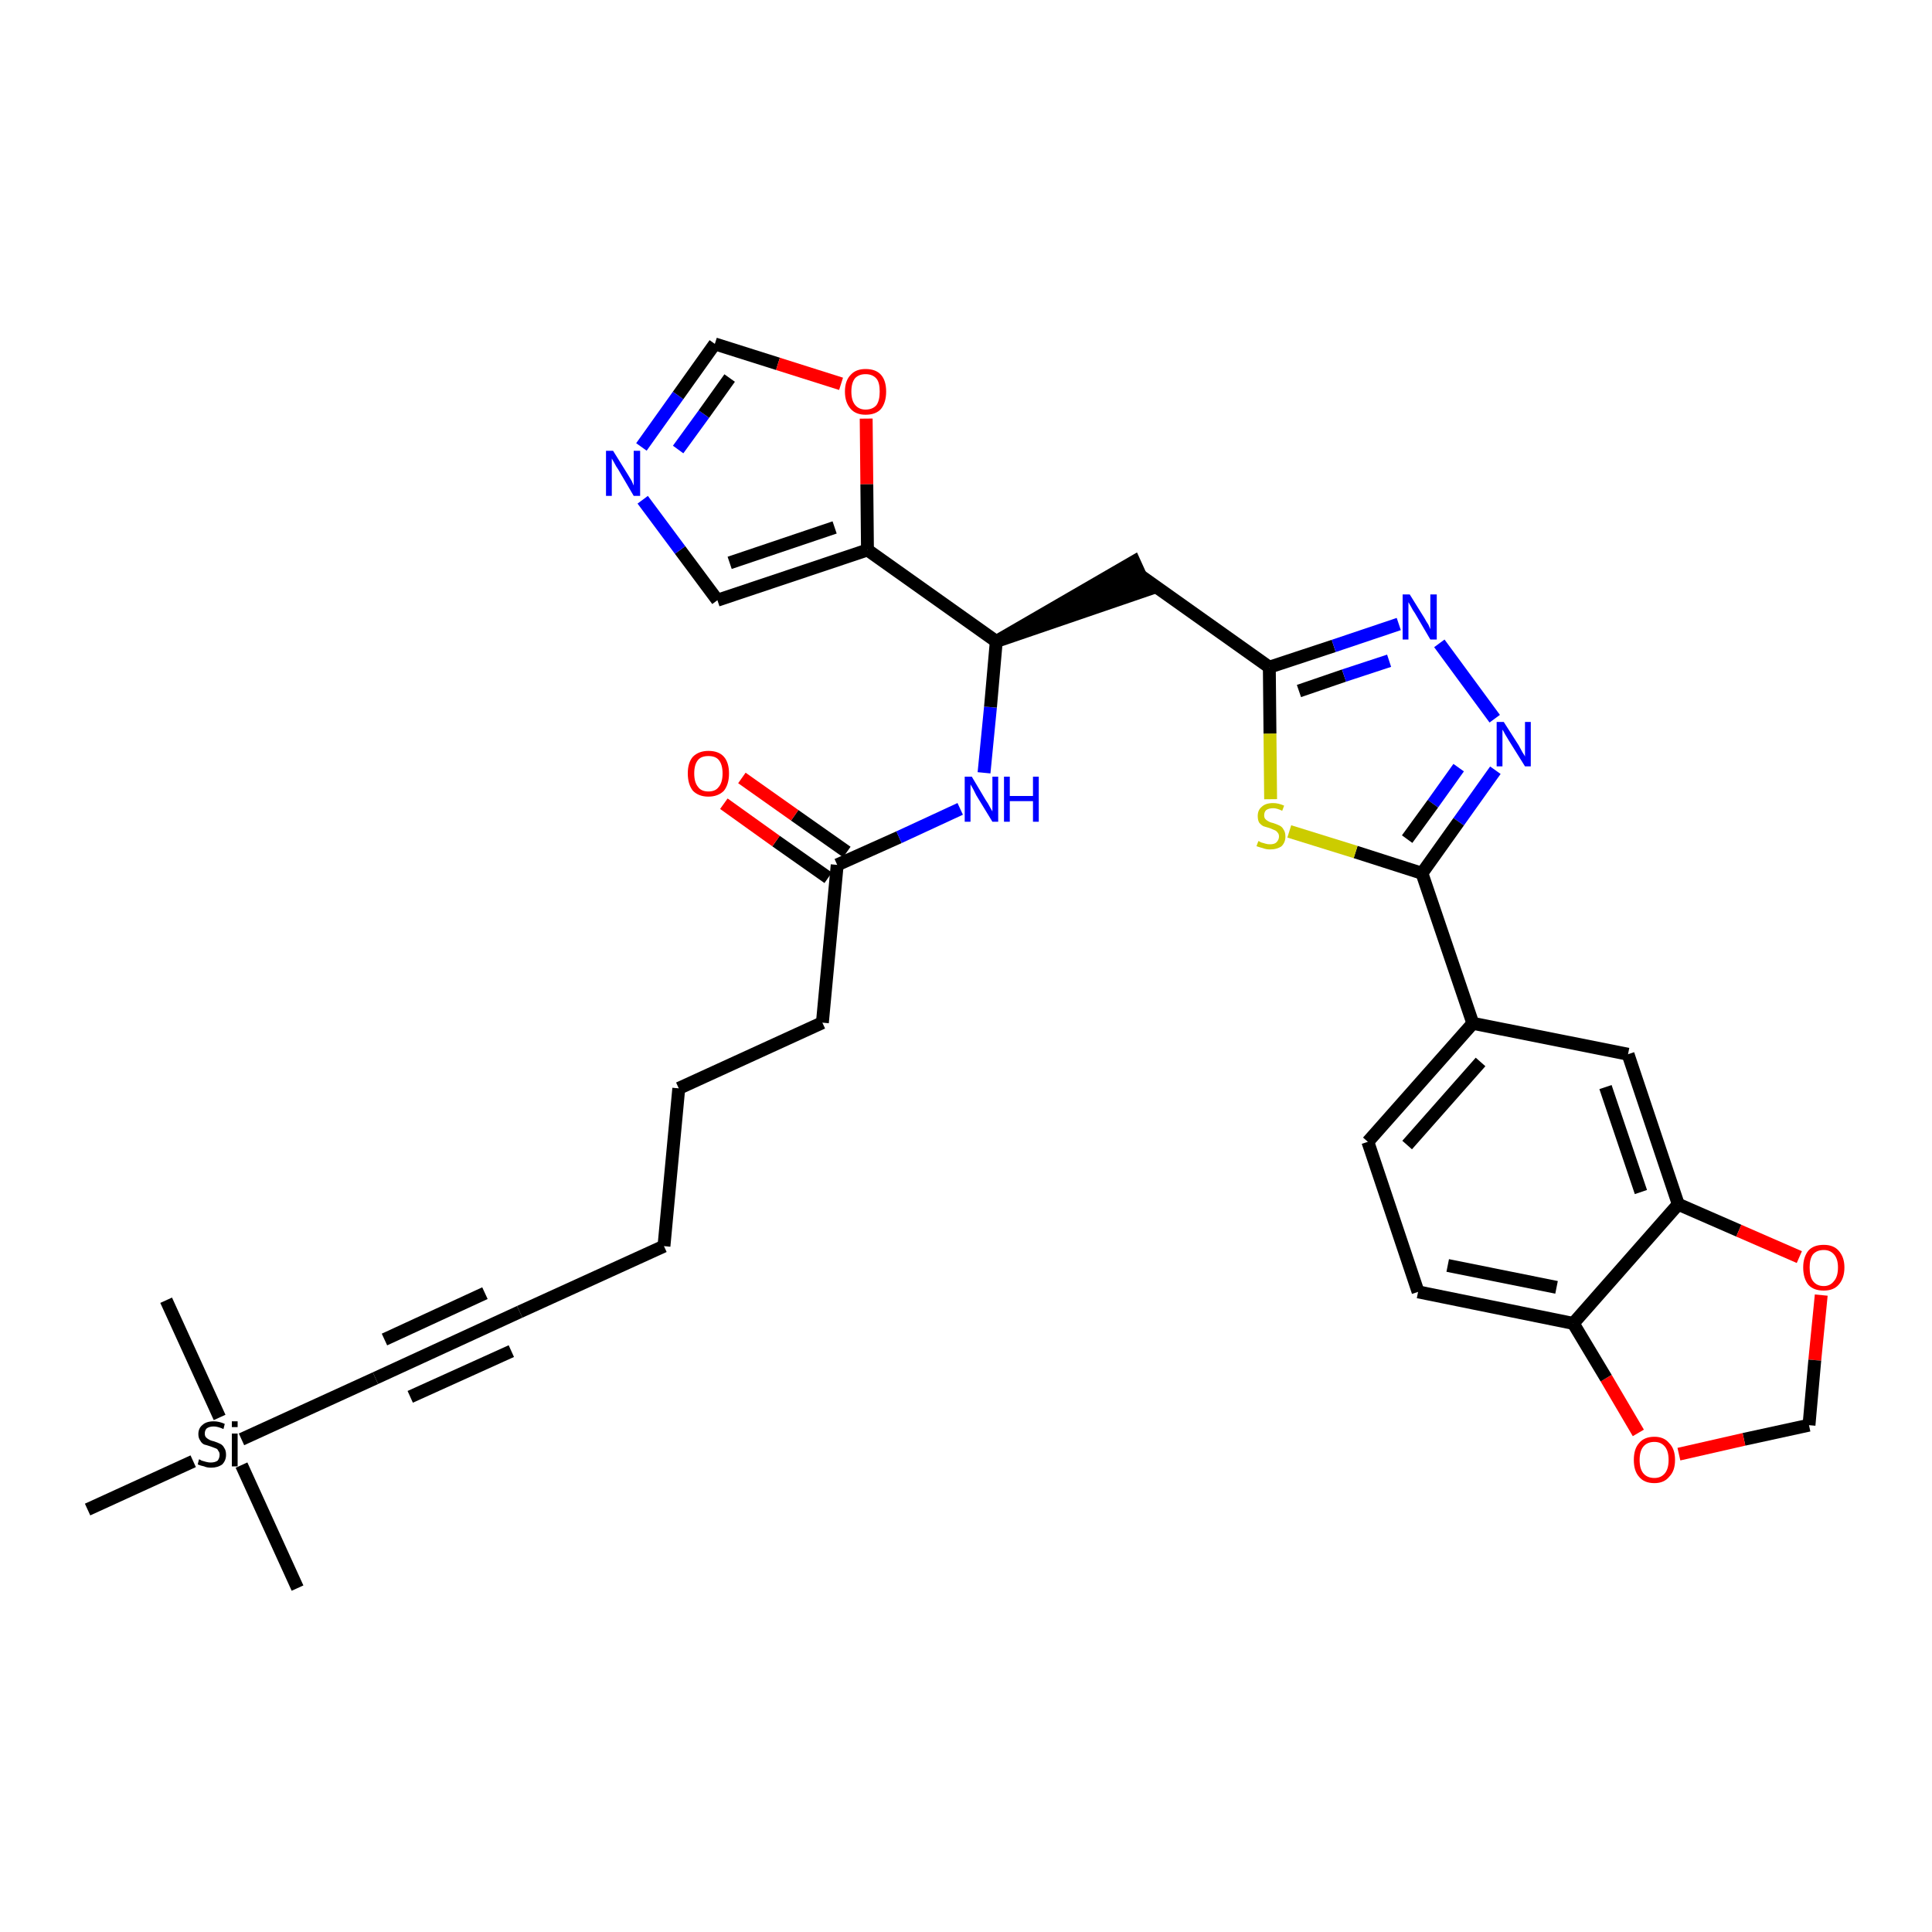 <?xml version='1.0' encoding='iso-8859-1'?>
<svg version='1.1' baseProfile='full'
              xmlns='http://www.w3.org/2000/svg'
                      xmlns:rdkit='http://www.rdkit.org/xml'
                      xmlns:xlink='http://www.w3.org/1999/xlink'
                  xml:space='preserve'
width='300px' height='300px' viewBox='0 0 300 300'>
<!-- END OF HEADER -->
<path class='bond-0 atom-0 atom-1' d='M 46.2,246.6 L 37.5,227.5' style='fill:none;fill-rule:evenodd;stroke:#000000;stroke-width:2.0px;stroke-linecap:butt;stroke-linejoin:miter;stroke-opacity:1' />
<path class='bond-1 atom-1 atom-2' d='M 34.1,220.1 L 25.8,201.9' style='fill:none;fill-rule:evenodd;stroke:#000000;stroke-width:2.0px;stroke-linecap:butt;stroke-linejoin:miter;stroke-opacity:1' />
<path class='bond-2 atom-1 atom-3' d='M 30.0,226.9 L 13.6,234.4' style='fill:none;fill-rule:evenodd;stroke:#000000;stroke-width:2.0px;stroke-linecap:butt;stroke-linejoin:miter;stroke-opacity:1' />
<path class='bond-3 atom-1 atom-4' d='M 37.5,223.5 L 58.3,214.0' style='fill:none;fill-rule:evenodd;stroke:#000000;stroke-width:2.0px;stroke-linecap:butt;stroke-linejoin:miter;stroke-opacity:1' />
<path class='bond-4 atom-4 atom-5' d='M 58.3,214.0 L 80.7,203.7' style='fill:none;fill-rule:evenodd;stroke:#000000;stroke-width:2.0px;stroke-linecap:butt;stroke-linejoin:miter;stroke-opacity:1' />
<path class='bond-4 atom-4 atom-5' d='M 63.7,216.9 L 79.4,209.8' style='fill:none;fill-rule:evenodd;stroke:#000000;stroke-width:2.0px;stroke-linecap:butt;stroke-linejoin:miter;stroke-opacity:1' />
<path class='bond-4 atom-4 atom-5' d='M 59.7,208.0 L 75.3,200.8' style='fill:none;fill-rule:evenodd;stroke:#000000;stroke-width:2.0px;stroke-linecap:butt;stroke-linejoin:miter;stroke-opacity:1' />
<path class='bond-5 atom-5 atom-6' d='M 80.7,203.7 L 103.1,193.5' style='fill:none;fill-rule:evenodd;stroke:#000000;stroke-width:2.0px;stroke-linecap:butt;stroke-linejoin:miter;stroke-opacity:1' />
<path class='bond-6 atom-6 atom-7' d='M 103.1,193.5 L 105.4,169.0' style='fill:none;fill-rule:evenodd;stroke:#000000;stroke-width:2.0px;stroke-linecap:butt;stroke-linejoin:miter;stroke-opacity:1' />
<path class='bond-7 atom-7 atom-8' d='M 105.4,169.0 L 127.7,158.8' style='fill:none;fill-rule:evenodd;stroke:#000000;stroke-width:2.0px;stroke-linecap:butt;stroke-linejoin:miter;stroke-opacity:1' />
<path class='bond-8 atom-8 atom-9' d='M 127.7,158.8 L 130.0,134.3' style='fill:none;fill-rule:evenodd;stroke:#000000;stroke-width:2.0px;stroke-linecap:butt;stroke-linejoin:miter;stroke-opacity:1' />
<path class='bond-9 atom-9 atom-10' d='M 131.5,132.3 L 123.4,126.6' style='fill:none;fill-rule:evenodd;stroke:#000000;stroke-width:2.0px;stroke-linecap:butt;stroke-linejoin:miter;stroke-opacity:1' />
<path class='bond-9 atom-9 atom-10' d='M 123.4,126.6 L 115.2,120.8' style='fill:none;fill-rule:evenodd;stroke:#FF0000;stroke-width:2.0px;stroke-linecap:butt;stroke-linejoin:miter;stroke-opacity:1' />
<path class='bond-9 atom-9 atom-10' d='M 128.6,136.3 L 120.5,130.6' style='fill:none;fill-rule:evenodd;stroke:#000000;stroke-width:2.0px;stroke-linecap:butt;stroke-linejoin:miter;stroke-opacity:1' />
<path class='bond-9 atom-9 atom-10' d='M 120.5,130.6 L 112.4,124.8' style='fill:none;fill-rule:evenodd;stroke:#FF0000;stroke-width:2.0px;stroke-linecap:butt;stroke-linejoin:miter;stroke-opacity:1' />
<path class='bond-10 atom-9 atom-11' d='M 130.0,134.3 L 139.6,130.0' style='fill:none;fill-rule:evenodd;stroke:#000000;stroke-width:2.0px;stroke-linecap:butt;stroke-linejoin:miter;stroke-opacity:1' />
<path class='bond-10 atom-9 atom-11' d='M 139.6,130.0 L 149.1,125.6' style='fill:none;fill-rule:evenodd;stroke:#0000FF;stroke-width:2.0px;stroke-linecap:butt;stroke-linejoin:miter;stroke-opacity:1' />
<path class='bond-11 atom-11 atom-12' d='M 152.8,120.0 L 153.8,109.8' style='fill:none;fill-rule:evenodd;stroke:#0000FF;stroke-width:2.0px;stroke-linecap:butt;stroke-linejoin:miter;stroke-opacity:1' />
<path class='bond-11 atom-11 atom-12' d='M 153.8,109.8 L 154.7,99.6' style='fill:none;fill-rule:evenodd;stroke:#000000;stroke-width:2.0px;stroke-linecap:butt;stroke-linejoin:miter;stroke-opacity:1' />
<path class='bond-12 atom-12 atom-13' d='M 154.7,99.6 L 178.1,91.6 L 176.1,87.2 Z' style='fill:#000000;fill-rule:evenodd;fill-opacity:1;stroke:#000000;stroke-width:2.0px;stroke-linecap:butt;stroke-linejoin:miter;stroke-opacity:1;' />
<path class='bond-27 atom-12 atom-28' d='M 154.7,99.6 L 134.7,85.4' style='fill:none;fill-rule:evenodd;stroke:#000000;stroke-width:2.0px;stroke-linecap:butt;stroke-linejoin:miter;stroke-opacity:1' />
<path class='bond-13 atom-13 atom-14' d='M 177.1,89.4 L 197.1,103.6' style='fill:none;fill-rule:evenodd;stroke:#000000;stroke-width:2.0px;stroke-linecap:butt;stroke-linejoin:miter;stroke-opacity:1' />
<path class='bond-14 atom-14 atom-15' d='M 197.1,103.6 L 207.1,100.3' style='fill:none;fill-rule:evenodd;stroke:#000000;stroke-width:2.0px;stroke-linecap:butt;stroke-linejoin:miter;stroke-opacity:1' />
<path class='bond-14 atom-14 atom-15' d='M 207.1,100.3 L 217.2,96.9' style='fill:none;fill-rule:evenodd;stroke:#0000FF;stroke-width:2.0px;stroke-linecap:butt;stroke-linejoin:miter;stroke-opacity:1' />
<path class='bond-14 atom-14 atom-15' d='M 201.7,107.3 L 208.7,104.9' style='fill:none;fill-rule:evenodd;stroke:#000000;stroke-width:2.0px;stroke-linecap:butt;stroke-linejoin:miter;stroke-opacity:1' />
<path class='bond-14 atom-14 atom-15' d='M 208.7,104.9 L 215.7,102.6' style='fill:none;fill-rule:evenodd;stroke:#0000FF;stroke-width:2.0px;stroke-linecap:butt;stroke-linejoin:miter;stroke-opacity:1' />
<path class='bond-32 atom-27 atom-14' d='M 197.3,124.1 L 197.2,113.9' style='fill:none;fill-rule:evenodd;stroke:#CCCC00;stroke-width:2.0px;stroke-linecap:butt;stroke-linejoin:miter;stroke-opacity:1' />
<path class='bond-32 atom-27 atom-14' d='M 197.2,113.9 L 197.1,103.6' style='fill:none;fill-rule:evenodd;stroke:#000000;stroke-width:2.0px;stroke-linecap:butt;stroke-linejoin:miter;stroke-opacity:1' />
<path class='bond-15 atom-15 atom-16' d='M 223.5,99.9 L 232.1,111.6' style='fill:none;fill-rule:evenodd;stroke:#0000FF;stroke-width:2.0px;stroke-linecap:butt;stroke-linejoin:miter;stroke-opacity:1' />
<path class='bond-16 atom-16 atom-17' d='M 232.2,119.6 L 226.5,127.6' style='fill:none;fill-rule:evenodd;stroke:#0000FF;stroke-width:2.0px;stroke-linecap:butt;stroke-linejoin:miter;stroke-opacity:1' />
<path class='bond-16 atom-16 atom-17' d='M 226.5,127.6 L 220.8,135.6' style='fill:none;fill-rule:evenodd;stroke:#000000;stroke-width:2.0px;stroke-linecap:butt;stroke-linejoin:miter;stroke-opacity:1' />
<path class='bond-16 atom-16 atom-17' d='M 226.5,119.2 L 222.5,124.8' style='fill:none;fill-rule:evenodd;stroke:#0000FF;stroke-width:2.0px;stroke-linecap:butt;stroke-linejoin:miter;stroke-opacity:1' />
<path class='bond-16 atom-16 atom-17' d='M 222.5,124.8 L 218.5,130.3' style='fill:none;fill-rule:evenodd;stroke:#000000;stroke-width:2.0px;stroke-linecap:butt;stroke-linejoin:miter;stroke-opacity:1' />
<path class='bond-17 atom-17 atom-18' d='M 220.8,135.6 L 228.7,158.9' style='fill:none;fill-rule:evenodd;stroke:#000000;stroke-width:2.0px;stroke-linecap:butt;stroke-linejoin:miter;stroke-opacity:1' />
<path class='bond-26 atom-17 atom-27' d='M 220.8,135.6 L 210.5,132.3' style='fill:none;fill-rule:evenodd;stroke:#000000;stroke-width:2.0px;stroke-linecap:butt;stroke-linejoin:miter;stroke-opacity:1' />
<path class='bond-26 atom-17 atom-27' d='M 210.5,132.3 L 200.2,129.1' style='fill:none;fill-rule:evenodd;stroke:#CCCC00;stroke-width:2.0px;stroke-linecap:butt;stroke-linejoin:miter;stroke-opacity:1' />
<path class='bond-18 atom-18 atom-19' d='M 228.7,158.9 L 212.4,177.3' style='fill:none;fill-rule:evenodd;stroke:#000000;stroke-width:2.0px;stroke-linecap:butt;stroke-linejoin:miter;stroke-opacity:1' />
<path class='bond-18 atom-18 atom-19' d='M 229.9,164.9 L 218.5,177.8' style='fill:none;fill-rule:evenodd;stroke:#000000;stroke-width:2.0px;stroke-linecap:butt;stroke-linejoin:miter;stroke-opacity:1' />
<path class='bond-34 atom-23 atom-18' d='M 252.8,163.7 L 228.7,158.9' style='fill:none;fill-rule:evenodd;stroke:#000000;stroke-width:2.0px;stroke-linecap:butt;stroke-linejoin:miter;stroke-opacity:1' />
<path class='bond-19 atom-19 atom-20' d='M 212.4,177.3 L 220.2,200.6' style='fill:none;fill-rule:evenodd;stroke:#000000;stroke-width:2.0px;stroke-linecap:butt;stroke-linejoin:miter;stroke-opacity:1' />
<path class='bond-20 atom-20 atom-21' d='M 220.2,200.6 L 244.3,205.5' style='fill:none;fill-rule:evenodd;stroke:#000000;stroke-width:2.0px;stroke-linecap:butt;stroke-linejoin:miter;stroke-opacity:1' />
<path class='bond-20 atom-20 atom-21' d='M 224.8,196.5 L 241.7,199.9' style='fill:none;fill-rule:evenodd;stroke:#000000;stroke-width:2.0px;stroke-linecap:butt;stroke-linejoin:miter;stroke-opacity:1' />
<path class='bond-21 atom-21 atom-22' d='M 244.3,205.5 L 260.6,187.0' style='fill:none;fill-rule:evenodd;stroke:#000000;stroke-width:2.0px;stroke-linecap:butt;stroke-linejoin:miter;stroke-opacity:1' />
<path class='bond-35 atom-26 atom-21' d='M 254.4,222.5 L 249.4,214.0' style='fill:none;fill-rule:evenodd;stroke:#FF0000;stroke-width:2.0px;stroke-linecap:butt;stroke-linejoin:miter;stroke-opacity:1' />
<path class='bond-35 atom-26 atom-21' d='M 249.4,214.0 L 244.3,205.5' style='fill:none;fill-rule:evenodd;stroke:#000000;stroke-width:2.0px;stroke-linecap:butt;stroke-linejoin:miter;stroke-opacity:1' />
<path class='bond-22 atom-22 atom-23' d='M 260.6,187.0 L 252.8,163.7' style='fill:none;fill-rule:evenodd;stroke:#000000;stroke-width:2.0px;stroke-linecap:butt;stroke-linejoin:miter;stroke-opacity:1' />
<path class='bond-22 atom-22 atom-23' d='M 254.8,185.1 L 249.3,168.8' style='fill:none;fill-rule:evenodd;stroke:#000000;stroke-width:2.0px;stroke-linecap:butt;stroke-linejoin:miter;stroke-opacity:1' />
<path class='bond-23 atom-22 atom-24' d='M 260.6,187.0 L 270.0,191.1' style='fill:none;fill-rule:evenodd;stroke:#000000;stroke-width:2.0px;stroke-linecap:butt;stroke-linejoin:miter;stroke-opacity:1' />
<path class='bond-23 atom-22 atom-24' d='M 270.0,191.1 L 279.4,195.2' style='fill:none;fill-rule:evenodd;stroke:#FF0000;stroke-width:2.0px;stroke-linecap:butt;stroke-linejoin:miter;stroke-opacity:1' />
<path class='bond-24 atom-24 atom-25' d='M 282.8,201.1 L 281.8,211.2' style='fill:none;fill-rule:evenodd;stroke:#FF0000;stroke-width:2.0px;stroke-linecap:butt;stroke-linejoin:miter;stroke-opacity:1' />
<path class='bond-24 atom-24 atom-25' d='M 281.8,211.2 L 280.9,221.3' style='fill:none;fill-rule:evenodd;stroke:#000000;stroke-width:2.0px;stroke-linecap:butt;stroke-linejoin:miter;stroke-opacity:1' />
<path class='bond-25 atom-25 atom-26' d='M 280.9,221.3 L 270.8,223.5' style='fill:none;fill-rule:evenodd;stroke:#000000;stroke-width:2.0px;stroke-linecap:butt;stroke-linejoin:miter;stroke-opacity:1' />
<path class='bond-25 atom-25 atom-26' d='M 270.8,223.5 L 260.7,225.8' style='fill:none;fill-rule:evenodd;stroke:#FF0000;stroke-width:2.0px;stroke-linecap:butt;stroke-linejoin:miter;stroke-opacity:1' />
<path class='bond-28 atom-28 atom-29' d='M 134.7,85.4 L 111.4,93.2' style='fill:none;fill-rule:evenodd;stroke:#000000;stroke-width:2.0px;stroke-linecap:butt;stroke-linejoin:miter;stroke-opacity:1' />
<path class='bond-28 atom-28 atom-29' d='M 129.6,81.9 L 113.3,87.4' style='fill:none;fill-rule:evenodd;stroke:#000000;stroke-width:2.0px;stroke-linecap:butt;stroke-linejoin:miter;stroke-opacity:1' />
<path class='bond-33 atom-32 atom-28' d='M 134.5,65.0 L 134.6,75.2' style='fill:none;fill-rule:evenodd;stroke:#FF0000;stroke-width:2.0px;stroke-linecap:butt;stroke-linejoin:miter;stroke-opacity:1' />
<path class='bond-33 atom-32 atom-28' d='M 134.6,75.2 L 134.7,85.4' style='fill:none;fill-rule:evenodd;stroke:#000000;stroke-width:2.0px;stroke-linecap:butt;stroke-linejoin:miter;stroke-opacity:1' />
<path class='bond-29 atom-29 atom-30' d='M 111.4,93.2 L 105.6,85.4' style='fill:none;fill-rule:evenodd;stroke:#000000;stroke-width:2.0px;stroke-linecap:butt;stroke-linejoin:miter;stroke-opacity:1' />
<path class='bond-29 atom-29 atom-30' d='M 105.6,85.4 L 99.8,77.6' style='fill:none;fill-rule:evenodd;stroke:#0000FF;stroke-width:2.0px;stroke-linecap:butt;stroke-linejoin:miter;stroke-opacity:1' />
<path class='bond-30 atom-30 atom-31' d='M 99.6,69.4 L 105.3,61.4' style='fill:none;fill-rule:evenodd;stroke:#0000FF;stroke-width:2.0px;stroke-linecap:butt;stroke-linejoin:miter;stroke-opacity:1' />
<path class='bond-30 atom-30 atom-31' d='M 105.3,61.4 L 111.0,53.4' style='fill:none;fill-rule:evenodd;stroke:#000000;stroke-width:2.0px;stroke-linecap:butt;stroke-linejoin:miter;stroke-opacity:1' />
<path class='bond-30 atom-30 atom-31' d='M 105.3,69.8 L 109.3,64.3' style='fill:none;fill-rule:evenodd;stroke:#0000FF;stroke-width:2.0px;stroke-linecap:butt;stroke-linejoin:miter;stroke-opacity:1' />
<path class='bond-30 atom-30 atom-31' d='M 109.3,64.3 L 113.3,58.7' style='fill:none;fill-rule:evenodd;stroke:#000000;stroke-width:2.0px;stroke-linecap:butt;stroke-linejoin:miter;stroke-opacity:1' />
<path class='bond-31 atom-31 atom-32' d='M 111.0,53.4 L 120.8,56.5' style='fill:none;fill-rule:evenodd;stroke:#000000;stroke-width:2.0px;stroke-linecap:butt;stroke-linejoin:miter;stroke-opacity:1' />
<path class='bond-31 atom-31 atom-32' d='M 120.8,56.5 L 130.6,59.6' style='fill:none;fill-rule:evenodd;stroke:#FF0000;stroke-width:2.0px;stroke-linecap:butt;stroke-linejoin:miter;stroke-opacity:1' />
<path  class='atom-1' d='M 30.9 226.6
Q 31.0 226.6, 31.3 226.8
Q 31.6 226.9, 32.0 227.0
Q 32.4 227.1, 32.7 227.1
Q 33.4 227.1, 33.8 226.8
Q 34.1 226.4, 34.1 225.9
Q 34.1 225.5, 33.9 225.3
Q 33.8 225.0, 33.5 224.9
Q 33.2 224.8, 32.7 224.6
Q 32.1 224.4, 31.7 224.3
Q 31.3 224.1, 31.1 223.7
Q 30.8 223.3, 30.8 222.7
Q 30.8 221.8, 31.4 221.3
Q 32.0 220.7, 33.2 220.7
Q 34.0 220.7, 34.9 221.1
L 34.7 221.9
Q 33.8 221.5, 33.2 221.5
Q 32.5 221.5, 32.1 221.8
Q 31.8 222.1, 31.8 222.6
Q 31.8 223.0, 32.0 223.2
Q 32.2 223.4, 32.4 223.5
Q 32.7 223.7, 33.2 223.8
Q 33.8 224.0, 34.2 224.2
Q 34.6 224.4, 34.8 224.8
Q 35.1 225.2, 35.1 225.9
Q 35.1 226.8, 34.5 227.4
Q 33.8 227.9, 32.8 227.9
Q 32.1 227.9, 31.7 227.7
Q 31.2 227.6, 30.7 227.4
L 30.9 226.6
' fill='#000000'/>
<path  class='atom-1' d='M 36.0 220.7
L 36.9 220.7
L 36.9 221.6
L 36.0 221.6
L 36.0 220.7
M 36.0 222.6
L 36.9 222.6
L 36.9 227.7
L 36.0 227.7
L 36.0 222.6
' fill='#000000'/>
<path  class='atom-10' d='M 106.8 120.1
Q 106.8 118.4, 107.6 117.5
Q 108.5 116.6, 110.0 116.6
Q 111.6 116.6, 112.4 117.5
Q 113.2 118.4, 113.2 120.1
Q 113.2 121.8, 112.4 122.8
Q 111.5 123.7, 110.0 123.7
Q 108.5 123.7, 107.6 122.8
Q 106.8 121.8, 106.8 120.1
M 110.0 122.9
Q 111.1 122.9, 111.6 122.2
Q 112.2 121.5, 112.2 120.1
Q 112.2 118.7, 111.6 118.0
Q 111.1 117.4, 110.0 117.4
Q 108.9 117.4, 108.4 118.0
Q 107.8 118.7, 107.8 120.1
Q 107.8 121.5, 108.4 122.2
Q 108.9 122.9, 110.0 122.9
' fill='#FF0000'/>
<path  class='atom-11' d='M 150.9 120.6
L 153.1 124.3
Q 153.4 124.7, 153.7 125.3
Q 154.1 126.0, 154.1 126.0
L 154.1 120.6
L 155.0 120.6
L 155.0 127.6
L 154.1 127.6
L 151.6 123.5
Q 151.4 123.1, 151.1 122.5
Q 150.8 122.0, 150.7 121.8
L 150.7 127.6
L 149.8 127.6
L 149.8 120.6
L 150.9 120.6
' fill='#0000FF'/>
<path  class='atom-11' d='M 155.9 120.6
L 156.8 120.6
L 156.8 123.6
L 160.4 123.6
L 160.4 120.6
L 161.3 120.6
L 161.3 127.6
L 160.4 127.6
L 160.4 124.4
L 156.8 124.4
L 156.8 127.6
L 155.9 127.6
L 155.9 120.6
' fill='#0000FF'/>
<path  class='atom-15' d='M 218.9 92.3
L 221.2 96.0
Q 221.4 96.4, 221.8 97.0
Q 222.1 97.7, 222.1 97.7
L 222.1 92.3
L 223.1 92.3
L 223.1 99.3
L 222.1 99.3
L 219.7 95.2
Q 219.4 94.8, 219.1 94.2
Q 218.8 93.7, 218.7 93.5
L 218.7 99.3
L 217.8 99.3
L 217.8 92.3
L 218.9 92.3
' fill='#0000FF'/>
<path  class='atom-16' d='M 233.5 112.1
L 235.8 115.7
Q 236.0 116.1, 236.4 116.8
Q 236.8 117.4, 236.8 117.5
L 236.8 112.1
L 237.7 112.1
L 237.7 119.0
L 236.8 119.0
L 234.3 115.0
Q 234.0 114.5, 233.7 114.0
Q 233.4 113.4, 233.3 113.3
L 233.3 119.0
L 232.4 119.0
L 232.4 112.1
L 233.5 112.1
' fill='#0000FF'/>
<path  class='atom-24' d='M 280.0 196.8
Q 280.0 195.2, 280.8 194.2
Q 281.6 193.3, 283.2 193.3
Q 284.7 193.3, 285.5 194.2
Q 286.4 195.2, 286.4 196.8
Q 286.4 198.5, 285.5 199.5
Q 284.7 200.4, 283.2 200.4
Q 281.6 200.4, 280.8 199.5
Q 280.0 198.5, 280.0 196.8
M 283.2 199.7
Q 284.2 199.7, 284.8 198.9
Q 285.4 198.2, 285.4 196.8
Q 285.4 195.5, 284.8 194.8
Q 284.2 194.1, 283.2 194.1
Q 282.1 194.1, 281.5 194.8
Q 281.0 195.5, 281.0 196.8
Q 281.0 198.2, 281.5 198.9
Q 282.1 199.7, 283.2 199.7
' fill='#FF0000'/>
<path  class='atom-26' d='M 253.7 226.7
Q 253.7 225.0, 254.5 224.1
Q 255.3 223.1, 256.9 223.1
Q 258.4 223.1, 259.2 224.1
Q 260.1 225.0, 260.1 226.7
Q 260.1 228.4, 259.2 229.3
Q 258.4 230.3, 256.9 230.3
Q 255.3 230.3, 254.5 229.3
Q 253.7 228.4, 253.7 226.7
M 256.9 229.5
Q 257.9 229.5, 258.5 228.8
Q 259.1 228.1, 259.1 226.7
Q 259.1 225.3, 258.5 224.6
Q 257.9 223.9, 256.9 223.9
Q 255.8 223.9, 255.2 224.6
Q 254.6 225.3, 254.6 226.7
Q 254.6 228.1, 255.2 228.8
Q 255.8 229.5, 256.9 229.5
' fill='#FF0000'/>
<path  class='atom-27' d='M 195.4 130.6
Q 195.5 130.6, 195.8 130.8
Q 196.1 130.9, 196.5 131.0
Q 196.8 131.1, 197.2 131.1
Q 197.9 131.1, 198.2 130.8
Q 198.6 130.4, 198.6 129.9
Q 198.6 129.5, 198.4 129.3
Q 198.2 129.0, 197.9 128.9
Q 197.7 128.8, 197.2 128.6
Q 196.5 128.4, 196.2 128.3
Q 195.8 128.1, 195.5 127.7
Q 195.3 127.3, 195.3 126.7
Q 195.3 125.8, 195.9 125.3
Q 196.5 124.7, 197.7 124.7
Q 198.5 124.7, 199.4 125.1
L 199.1 125.9
Q 198.3 125.5, 197.7 125.5
Q 197.0 125.5, 196.6 125.8
Q 196.3 126.1, 196.3 126.6
Q 196.3 127.0, 196.5 127.2
Q 196.7 127.4, 196.9 127.5
Q 197.2 127.7, 197.7 127.8
Q 198.3 128.0, 198.7 128.2
Q 199.1 128.4, 199.3 128.8
Q 199.6 129.2, 199.6 129.9
Q 199.6 130.8, 199.0 131.4
Q 198.3 131.9, 197.2 131.9
Q 196.6 131.9, 196.1 131.7
Q 195.7 131.6, 195.1 131.4
L 195.4 130.6
' fill='#CCCC00'/>
<path  class='atom-30' d='M 95.2 70.0
L 97.5 73.7
Q 97.7 74.0, 98.1 74.7
Q 98.4 75.4, 98.4 75.4
L 98.4 70.0
L 99.4 70.0
L 99.4 77.0
L 98.4 77.0
L 96.0 72.9
Q 95.7 72.5, 95.4 71.9
Q 95.1 71.4, 95.0 71.2
L 95.0 77.0
L 94.1 77.0
L 94.1 70.0
L 95.2 70.0
' fill='#0000FF'/>
<path  class='atom-32' d='M 131.2 60.8
Q 131.2 59.1, 132.1 58.2
Q 132.9 57.3, 134.4 57.3
Q 136.0 57.3, 136.8 58.2
Q 137.6 59.1, 137.6 60.8
Q 137.6 62.5, 136.8 63.5
Q 136.0 64.4, 134.4 64.4
Q 132.9 64.4, 132.1 63.5
Q 131.2 62.5, 131.2 60.8
M 134.4 63.6
Q 135.5 63.6, 136.1 62.9
Q 136.6 62.2, 136.6 60.8
Q 136.6 59.4, 136.1 58.8
Q 135.5 58.1, 134.4 58.1
Q 133.4 58.1, 132.8 58.7
Q 132.2 59.4, 132.2 60.8
Q 132.2 62.2, 132.8 62.9
Q 133.4 63.6, 134.4 63.6
' fill='#FF0000'/>
</svg>
